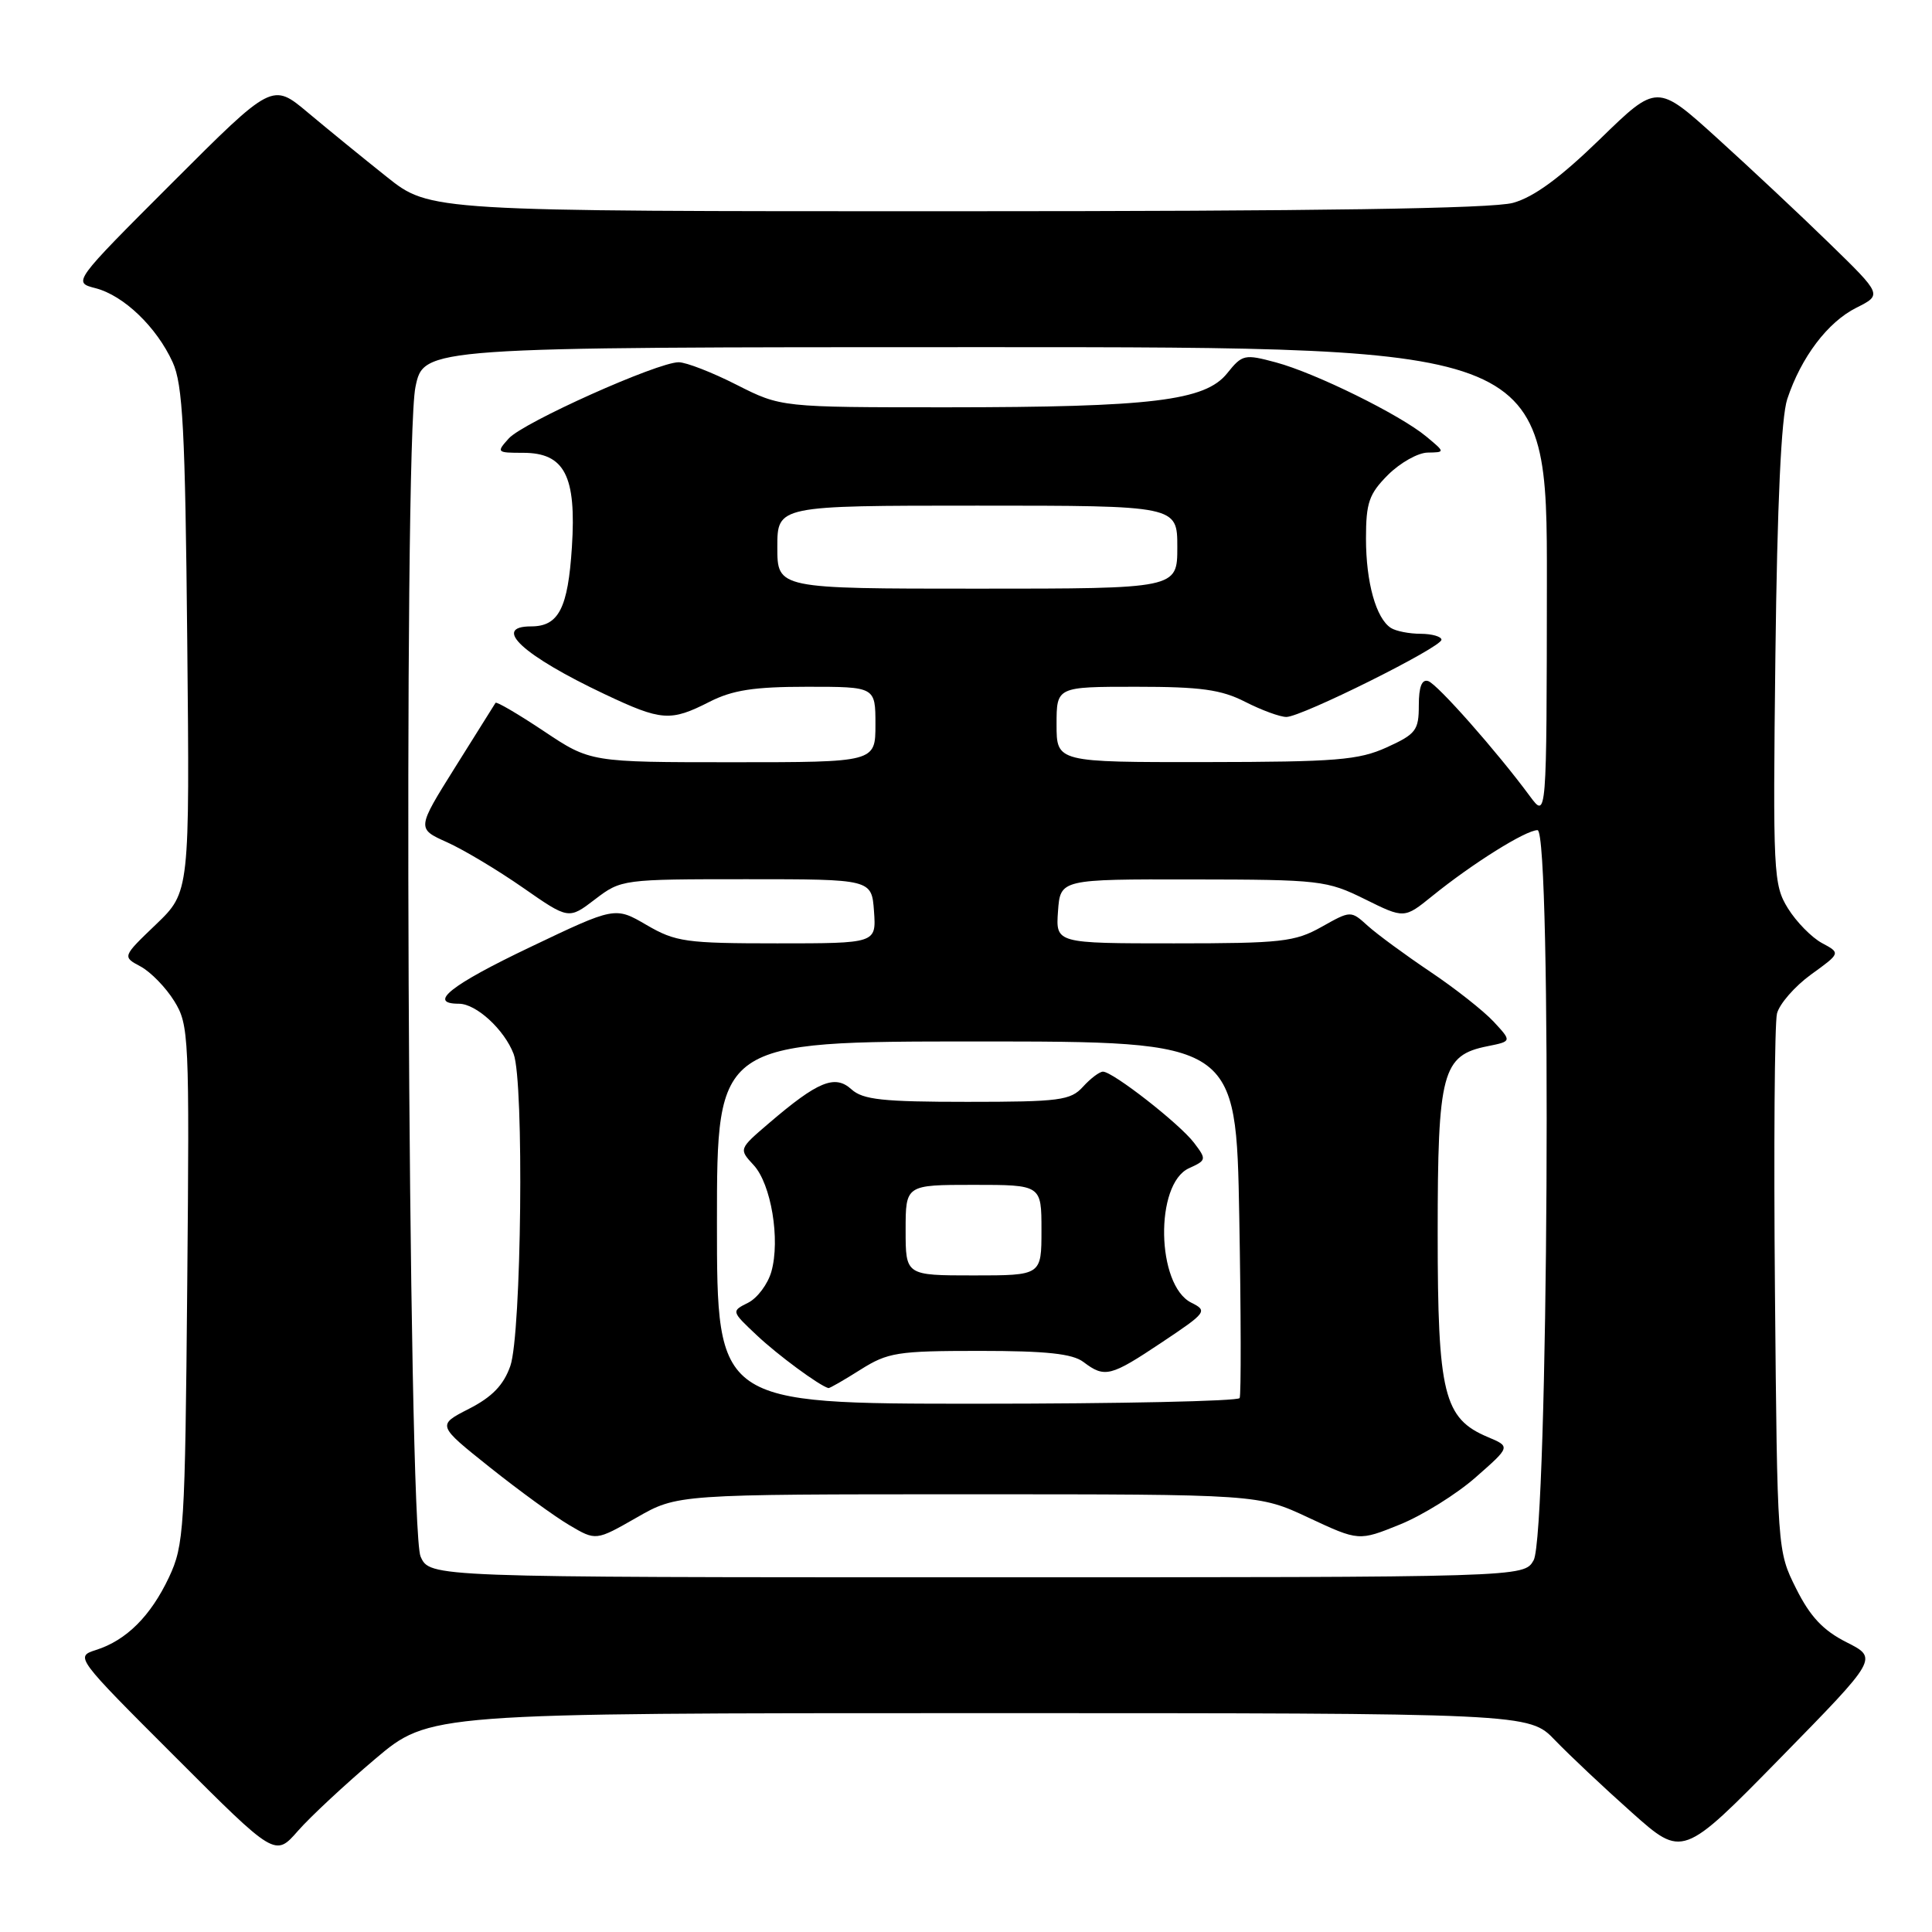 <?xml version="1.0" encoding="UTF-8" standalone="no"?>
<!DOCTYPE svg PUBLIC "-//W3C//DTD SVG 1.1//EN" "http://www.w3.org/Graphics/SVG/1.1/DTD/svg11.dtd" >
<svg xmlns="http://www.w3.org/2000/svg" xmlns:xlink="http://www.w3.org/1999/xlink" version="1.1" viewBox="0 0 256 256">
 <g >
 <path fill="currentColor"
d=" M 49.70 233.08 C 56.89 227.00 56.89 227.00 129.75 227.00 C 202.61 227.00 202.61 227.00 206.05 230.59 C 207.95 232.56 212.53 236.88 216.23 240.17 C 222.95 246.16 222.95 246.16 235.91 232.94 C 248.86 219.72 248.86 219.72 244.68 217.61 C 241.57 216.04 239.86 214.22 238.00 210.50 C 235.50 205.50 235.50 205.50 235.19 171.06 C 235.02 152.12 235.14 135.58 235.46 134.30 C 235.78 133.03 237.81 130.70 239.97 129.13 C 243.90 126.29 243.90 126.29 241.42 124.96 C 240.05 124.22 238.02 122.15 236.91 120.36 C 234.98 117.23 234.91 115.78 235.25 86.79 C 235.49 66.75 236.02 55.28 236.82 52.88 C 238.66 47.33 242.18 42.68 245.97 40.78 C 249.40 39.06 249.40 39.06 242.44 32.28 C 238.62 28.55 231.90 22.26 227.52 18.29 C 219.56 11.08 219.56 11.08 212.01 18.43 C 206.75 23.54 203.25 26.12 200.48 26.88 C 197.75 27.64 174.55 27.99 126.74 27.99 C 56.97 28.00 56.97 28.00 51.24 23.43 C 48.08 20.92 43.38 17.08 40.79 14.91 C 36.08 10.96 36.08 10.96 22.86 24.18 C 9.63 37.41 9.63 37.41 12.67 38.19 C 16.40 39.16 20.75 43.33 22.88 48.00 C 24.22 50.93 24.54 56.89 24.81 84.85 C 25.14 118.20 25.14 118.20 20.67 122.49 C 16.20 126.77 16.20 126.77 18.64 128.07 C 19.97 128.79 21.98 130.85 23.09 132.65 C 25.04 135.80 25.11 137.24 24.81 170.22 C 24.52 202.68 24.39 204.74 22.39 209.00 C 19.97 214.13 16.75 217.35 12.72 218.63 C 9.95 219.52 9.99 219.58 23.20 232.78 C 36.46 246.05 36.46 246.05 39.48 242.60 C 41.14 240.71 45.74 236.43 49.70 233.08 Z  M 55.73 206.25 C 54.05 202.50 53.42 59.09 55.05 51.28 C 56.14 46.00 56.14 46.00 130.57 46.00 C 205.00 46.00 205.00 46.00 204.97 77.25 C 204.94 108.50 204.94 108.50 202.72 105.50 C 198.34 99.56 190.47 90.66 189.25 90.25 C 188.40 89.97 188.00 91.00 188.00 93.47 C 188.00 96.77 187.62 97.27 183.75 99.03 C 180.02 100.72 177.09 100.96 159.75 100.98 C 140.00 101.00 140.00 101.00 140.00 96.00 C 140.00 91.00 140.00 91.00 150.54 91.00 C 159.11 91.00 161.81 91.37 165.00 93.00 C 167.16 94.10 169.61 95.00 170.45 95.00 C 172.46 95.00 191.00 85.77 191.00 84.77 C 191.00 84.35 189.76 83.99 188.25 83.98 C 186.74 83.98 184.97 83.63 184.31 83.21 C 182.34 81.96 181.00 77.18 181.00 71.36 C 181.00 66.60 181.40 65.45 183.92 62.92 C 185.53 61.32 187.89 59.99 189.17 59.97 C 191.50 59.93 191.50 59.93 189.00 57.85 C 185.53 54.96 174.31 49.43 169.07 48.02 C 164.90 46.90 164.61 46.96 162.60 49.47 C 159.69 53.10 152.63 53.96 125.50 53.97 C 103.50 53.97 103.50 53.97 97.61 50.99 C 94.37 49.34 90.91 48.00 89.93 48.00 C 87.12 48.00 69.34 55.97 67.42 58.09 C 65.75 59.94 65.81 60.00 69.32 60.00 C 74.81 60.00 76.39 63.05 75.78 72.49 C 75.26 80.60 74.03 83.00 70.38 83.00 C 65.10 83.00 69.29 86.86 80.14 91.99 C 87.65 95.54 88.84 95.63 94.00 93.00 C 97.06 91.44 99.89 91.00 106.96 91.00 C 116.00 91.00 116.00 91.00 116.00 96.00 C 116.00 101.00 116.00 101.00 97.11 101.00 C 78.23 101.00 78.23 101.00 72.06 96.88 C 68.67 94.62 65.79 92.93 65.66 93.13 C 65.53 93.34 63.12 97.17 60.32 101.65 C 55.22 109.80 55.22 109.80 59.23 111.60 C 61.43 112.59 65.96 115.30 69.29 117.62 C 75.35 121.84 75.35 121.84 78.84 119.17 C 82.31 116.52 82.49 116.50 98.92 116.50 C 115.50 116.50 115.50 116.50 115.81 120.75 C 116.11 125.00 116.11 125.00 102.99 125.00 C 90.89 125.00 89.53 124.81 85.68 122.57 C 81.50 120.13 81.50 120.13 70.25 125.50 C 59.70 130.53 56.59 133.00 60.81 133.00 C 63.10 133.00 66.83 136.43 68.06 139.66 C 69.46 143.34 69.10 176.78 67.62 181.00 C 66.73 183.53 65.22 185.10 62.15 186.67 C 57.90 188.84 57.90 188.84 64.91 194.43 C 68.76 197.50 73.50 200.95 75.44 202.09 C 78.96 204.17 78.96 204.17 84.35 201.09 C 89.74 198.00 89.74 198.00 128.26 198.00 C 166.78 198.00 166.78 198.00 173.41 201.11 C 180.05 204.21 180.05 204.21 185.51 202.00 C 188.51 200.78 193.04 197.96 195.56 195.73 C 200.16 191.69 200.16 191.69 197.15 190.42 C 191.30 187.96 190.50 184.72 190.50 163.46 C 190.50 142.06 191.09 139.83 197.10 138.63 C 200.33 137.98 200.33 137.98 197.92 135.38 C 196.59 133.95 192.80 130.96 189.50 128.75 C 186.20 126.53 182.48 123.80 181.24 122.68 C 178.99 120.64 178.99 120.64 175.11 122.82 C 171.58 124.80 169.81 125.00 155.56 125.00 C 139.89 125.00 139.89 125.00 140.19 120.75 C 140.50 116.50 140.50 116.50 158.05 116.53 C 174.90 116.55 175.82 116.66 180.84 119.14 C 186.07 121.73 186.07 121.73 189.78 118.73 C 195.13 114.40 202.17 110.00 203.73 110.00 C 205.65 110.00 205.15 203.36 203.21 206.75 C 201.93 209.00 201.93 209.00 129.44 209.00 C 56.95 209.00 56.95 209.00 55.73 206.25 Z  M 95.00 162.00 C 95.00 138.00 95.00 138.00 129.39 138.00 C 163.79 138.00 163.79 138.00 164.21 161.25 C 164.44 174.04 164.46 184.84 164.26 185.25 C 164.05 185.66 148.38 186.00 129.44 186.00 C 95.00 186.00 95.00 186.00 95.00 162.00 Z  M 114.00 181.50 C 117.65 179.20 118.89 179.00 129.79 179.00 C 138.64 179.00 142.11 179.37 143.56 180.47 C 146.39 182.61 147.14 182.42 153.95 177.87 C 159.89 173.91 160.04 173.70 157.85 172.61 C 153.22 170.30 152.99 156.87 157.54 154.80 C 159.87 153.74 159.89 153.63 158.22 151.43 C 156.31 148.91 147.46 142.00 146.15 142.00 C 145.69 142.00 144.50 142.90 143.50 144.00 C 141.86 145.81 140.42 146.00 128.17 146.00 C 116.97 146.00 114.34 145.72 112.82 144.34 C 110.63 142.35 108.37 143.28 101.90 148.82 C 97.89 152.25 97.89 152.25 99.86 154.38 C 102.18 156.88 103.41 164.26 102.21 168.50 C 101.74 170.15 100.36 172.00 99.13 172.62 C 96.89 173.74 96.89 173.74 100.28 176.93 C 103.03 179.53 108.55 183.60 109.77 183.93 C 109.92 183.97 111.82 182.88 114.00 181.50 Z  M 103.00 72.50 C 103.00 67.00 103.00 67.00 129.50 67.00 C 156.00 67.00 156.00 67.00 156.00 72.50 C 156.00 78.00 156.00 78.00 129.50 78.00 C 103.00 78.00 103.00 78.00 103.00 72.50 Z  M 120.00 163.00 C 120.00 157.00 120.00 157.00 129.00 157.00 C 138.00 157.00 138.00 157.00 138.00 163.00 C 138.00 169.00 138.00 169.00 129.00 169.00 C 120.00 169.00 120.00 169.00 120.00 163.00 Z "/>
</g>
</svg>